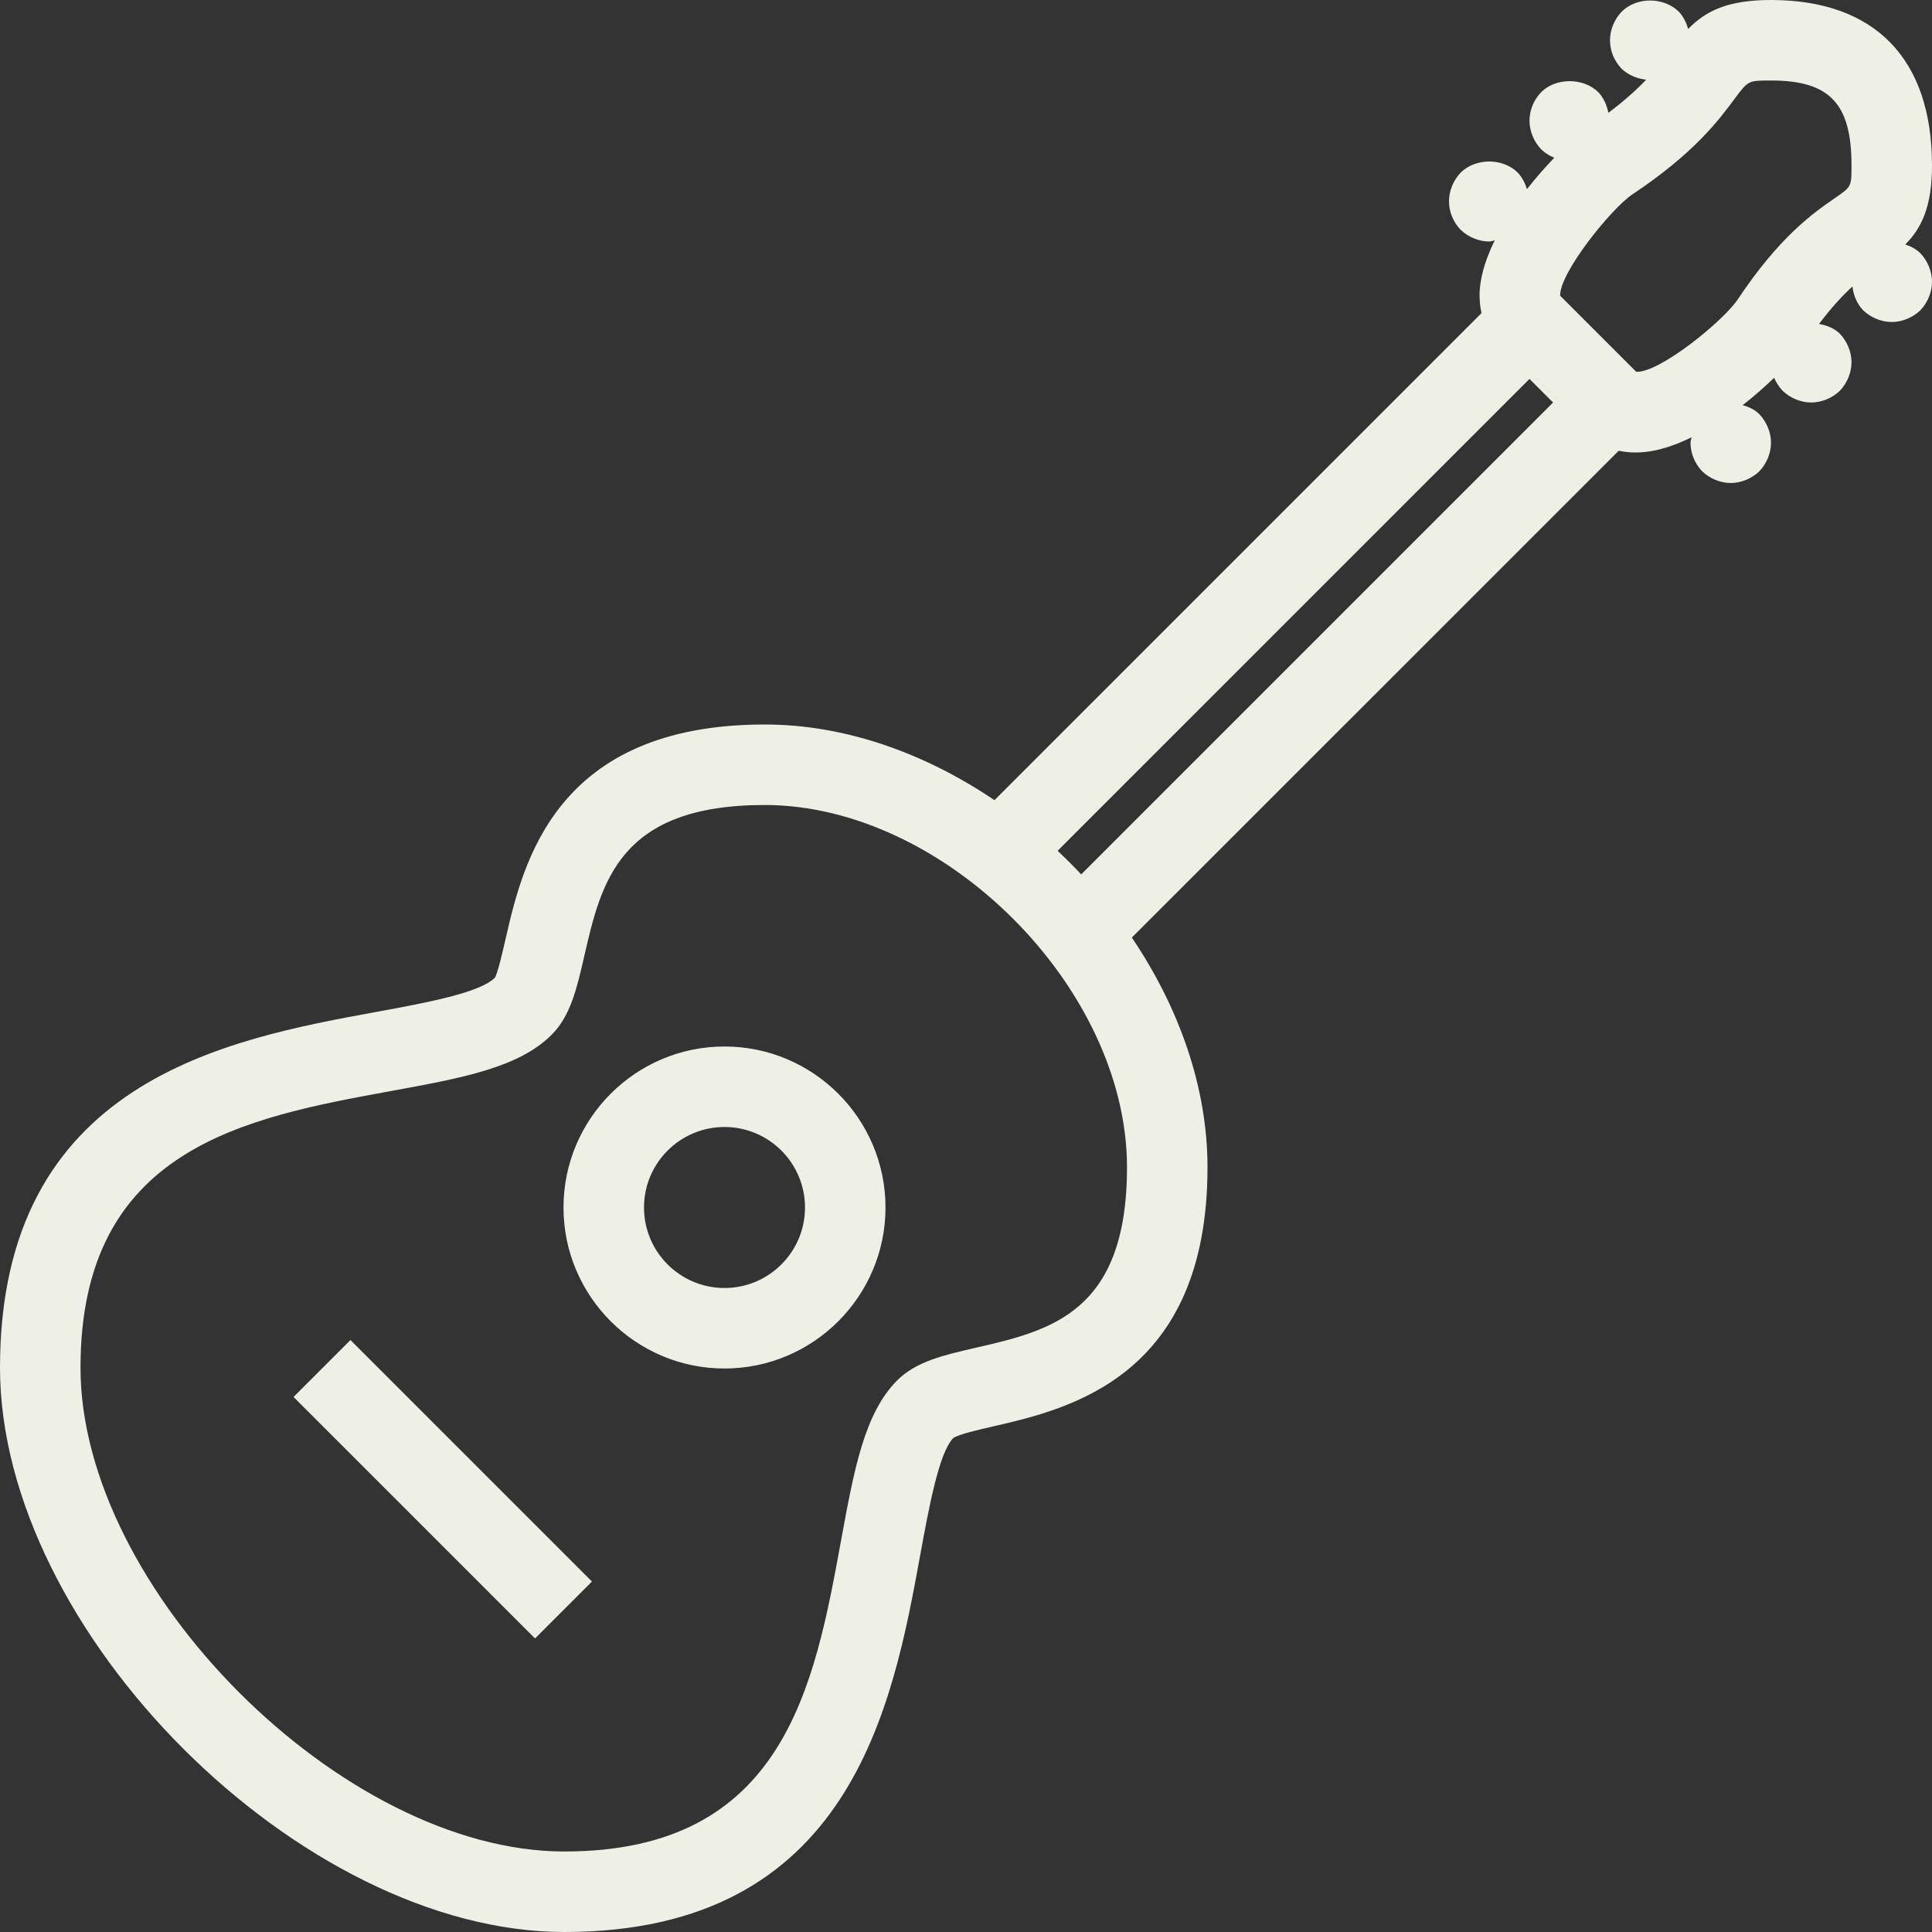 <svg viewBox="0 0 48 48" xmlns="http://www.w3.org/2000/svg" xmlns:xlink="http://www.w3.org/1999/xlink" width="40" height="40">
<rect x="0" y="0" width="48" height="48" fill="#333333" stroke="none"/>
<defs>



 <path fill="#EEF0E5" id="i-2166" d="M18,26c-2.206,0-4,1.795-4,4s1.794,4,4,4s4-1.795,4-4S20.206,26,18,26z M18,32c-1.103,0-2-0.896-2-2s0.897-2,2-2 s2,0.896,2,2S19.103,32,18,32z M8.707,33.293l6,6l-1.414,1.414l-6-6L8.707,33.293z M47.336,6.074C47.741,5.668,48,5.131,48,4.109 C48,1.459,46.579,0,44,0c-1.077,0-1.619,0.271-2.058,0.719C41.895,0.561,41.823,0.41,41.71,0.29c-0.38-0.37-1.05-0.37-1.42,0 C40.109,0.48,40,0.74,40,1c0,0.27,0.109,0.52,0.29,0.71c0.164,0.155,0.385,0.245,0.608,0.27c-0.23,0.243-0.53,0.517-0.938,0.823 c-0.04-0.191-0.116-0.371-0.25-0.513c-0.38-0.37-1.061-0.36-1.42,0C38.109,2.48,38,2.73,38,3c0,0.26,0.109,0.52,0.29,0.71 c0.094,0.089,0.205,0.16,0.325,0.21c-0.22,0.23-0.45,0.487-0.677,0.779c-0.049-0.15-0.12-0.295-0.229-0.409 c-0.37-0.37-1.05-0.37-1.42,0C36.109,4.48,36,4.74,36,5c0,0.27,0.109,0.52,0.29,0.71C36.479,5.89,36.74,6,37,6 c0.046,0,0.09-0.021,0.135-0.027c-0.189,0.391-0.328,0.787-0.366,1.168c-0.023,0.242-0.002,0.449,0.038,0.639l-12.1,12.1 C22.983,18.715,21,18,19,18c-5.213,0-6.008,3.457-6.436,5.314c-0.084,0.367-0.2,0.871-0.271,0.979 c-0.377,0.377-1.734,0.626-2.932,0.846C5.634,25.82,0,26.852,0,33.98C0,40.531,7.469,48,14.02,48c7.128,0,8.16-5.633,8.842-9.361 c0.219-1.197,0.468-2.555,0.823-2.912c0.13-0.091,0.633-0.207,1-0.291C26.543,35.008,30,34.213,30,29c0-2-0.715-3.982-1.88-5.707 l12.096-12.094c0.126,0.025,0.261,0.043,0.41,0.043c0.075,0,0.153-0.004,0.235-0.012c0.38-0.037,0.776-0.176,1.166-0.365 C42.021,10.91,42,10.954,42,11c0,0.26,0.109,0.52,0.29,0.71C42.479,11.89,42.74,12,43,12s0.52-0.11,0.71-0.29 C43.89,11.52,44,11.26,44,11s-0.11-0.52-0.29-0.71c-0.114-0.114-0.26-0.181-0.414-0.224c0.293-0.228,0.552-0.459,0.782-0.68 C44.129,9.506,44.2,9.615,44.29,9.71C44.479,9.89,44.74,10,45,10s0.52-0.11,0.71-0.29C45.89,9.52,46,9.26,46,9s-0.11-0.52-0.29-0.71 c-0.142-0.138-0.325-0.206-0.517-0.242c0.311-0.411,0.586-0.707,0.83-0.931c0.027,0.223,0.113,0.432,0.267,0.593 C46.479,7.89,46.74,8,47,8s0.52-0.11,0.71-0.29C47.89,7.52,48,7.26,48,7s-0.11-0.52-0.29-0.71 C47.604,6.187,47.474,6.119,47.336,6.074z M24.237,33.486c-0.792,0.182-1.477,0.34-1.944,0.807 c-0.818,0.818-1.074,2.217-1.398,3.986C20.232,41.898,19.481,46,14.02,46C8.516,46,2,39.484,2,33.98 c0-5.462,4.102-6.213,7.722-6.875c1.77-0.324,3.167-0.58,3.985-1.398c0.467-0.467,0.625-1.151,0.807-1.943 C14.939,21.913,15.379,20,19,20c4.458,0,9,4.542,9,9C28,32.621,26.087,33.061,24.237,33.486z M26.862,21.724 c-0.189-0.202-0.384-0.396-0.586-0.586L38,9.414L38.586,10L26.862,21.724z M40.707,9.293L40.707,9.293 C40.706,9.292,40.707,9.292,40.707,9.293L40.707,9.293z M45.601,4.912c-0.549,0.38-1.379,0.953-2.432,2.533 c-0.345,0.518-1.932,1.822-2.518,1.792l-1.889-1.889c-0.023-0.565,1.274-2.171,1.792-2.517c1.541-1.027,2.145-1.841,2.544-2.379 C43.435,2,43.435,2,44,2c1.458,0,2,0.572,2,2.109C46,4.637,46,4.637,45.601,4.912z"/> 
</defs>

<use x="0" y="0" xlink:href="#i-2166"/>

</svg>